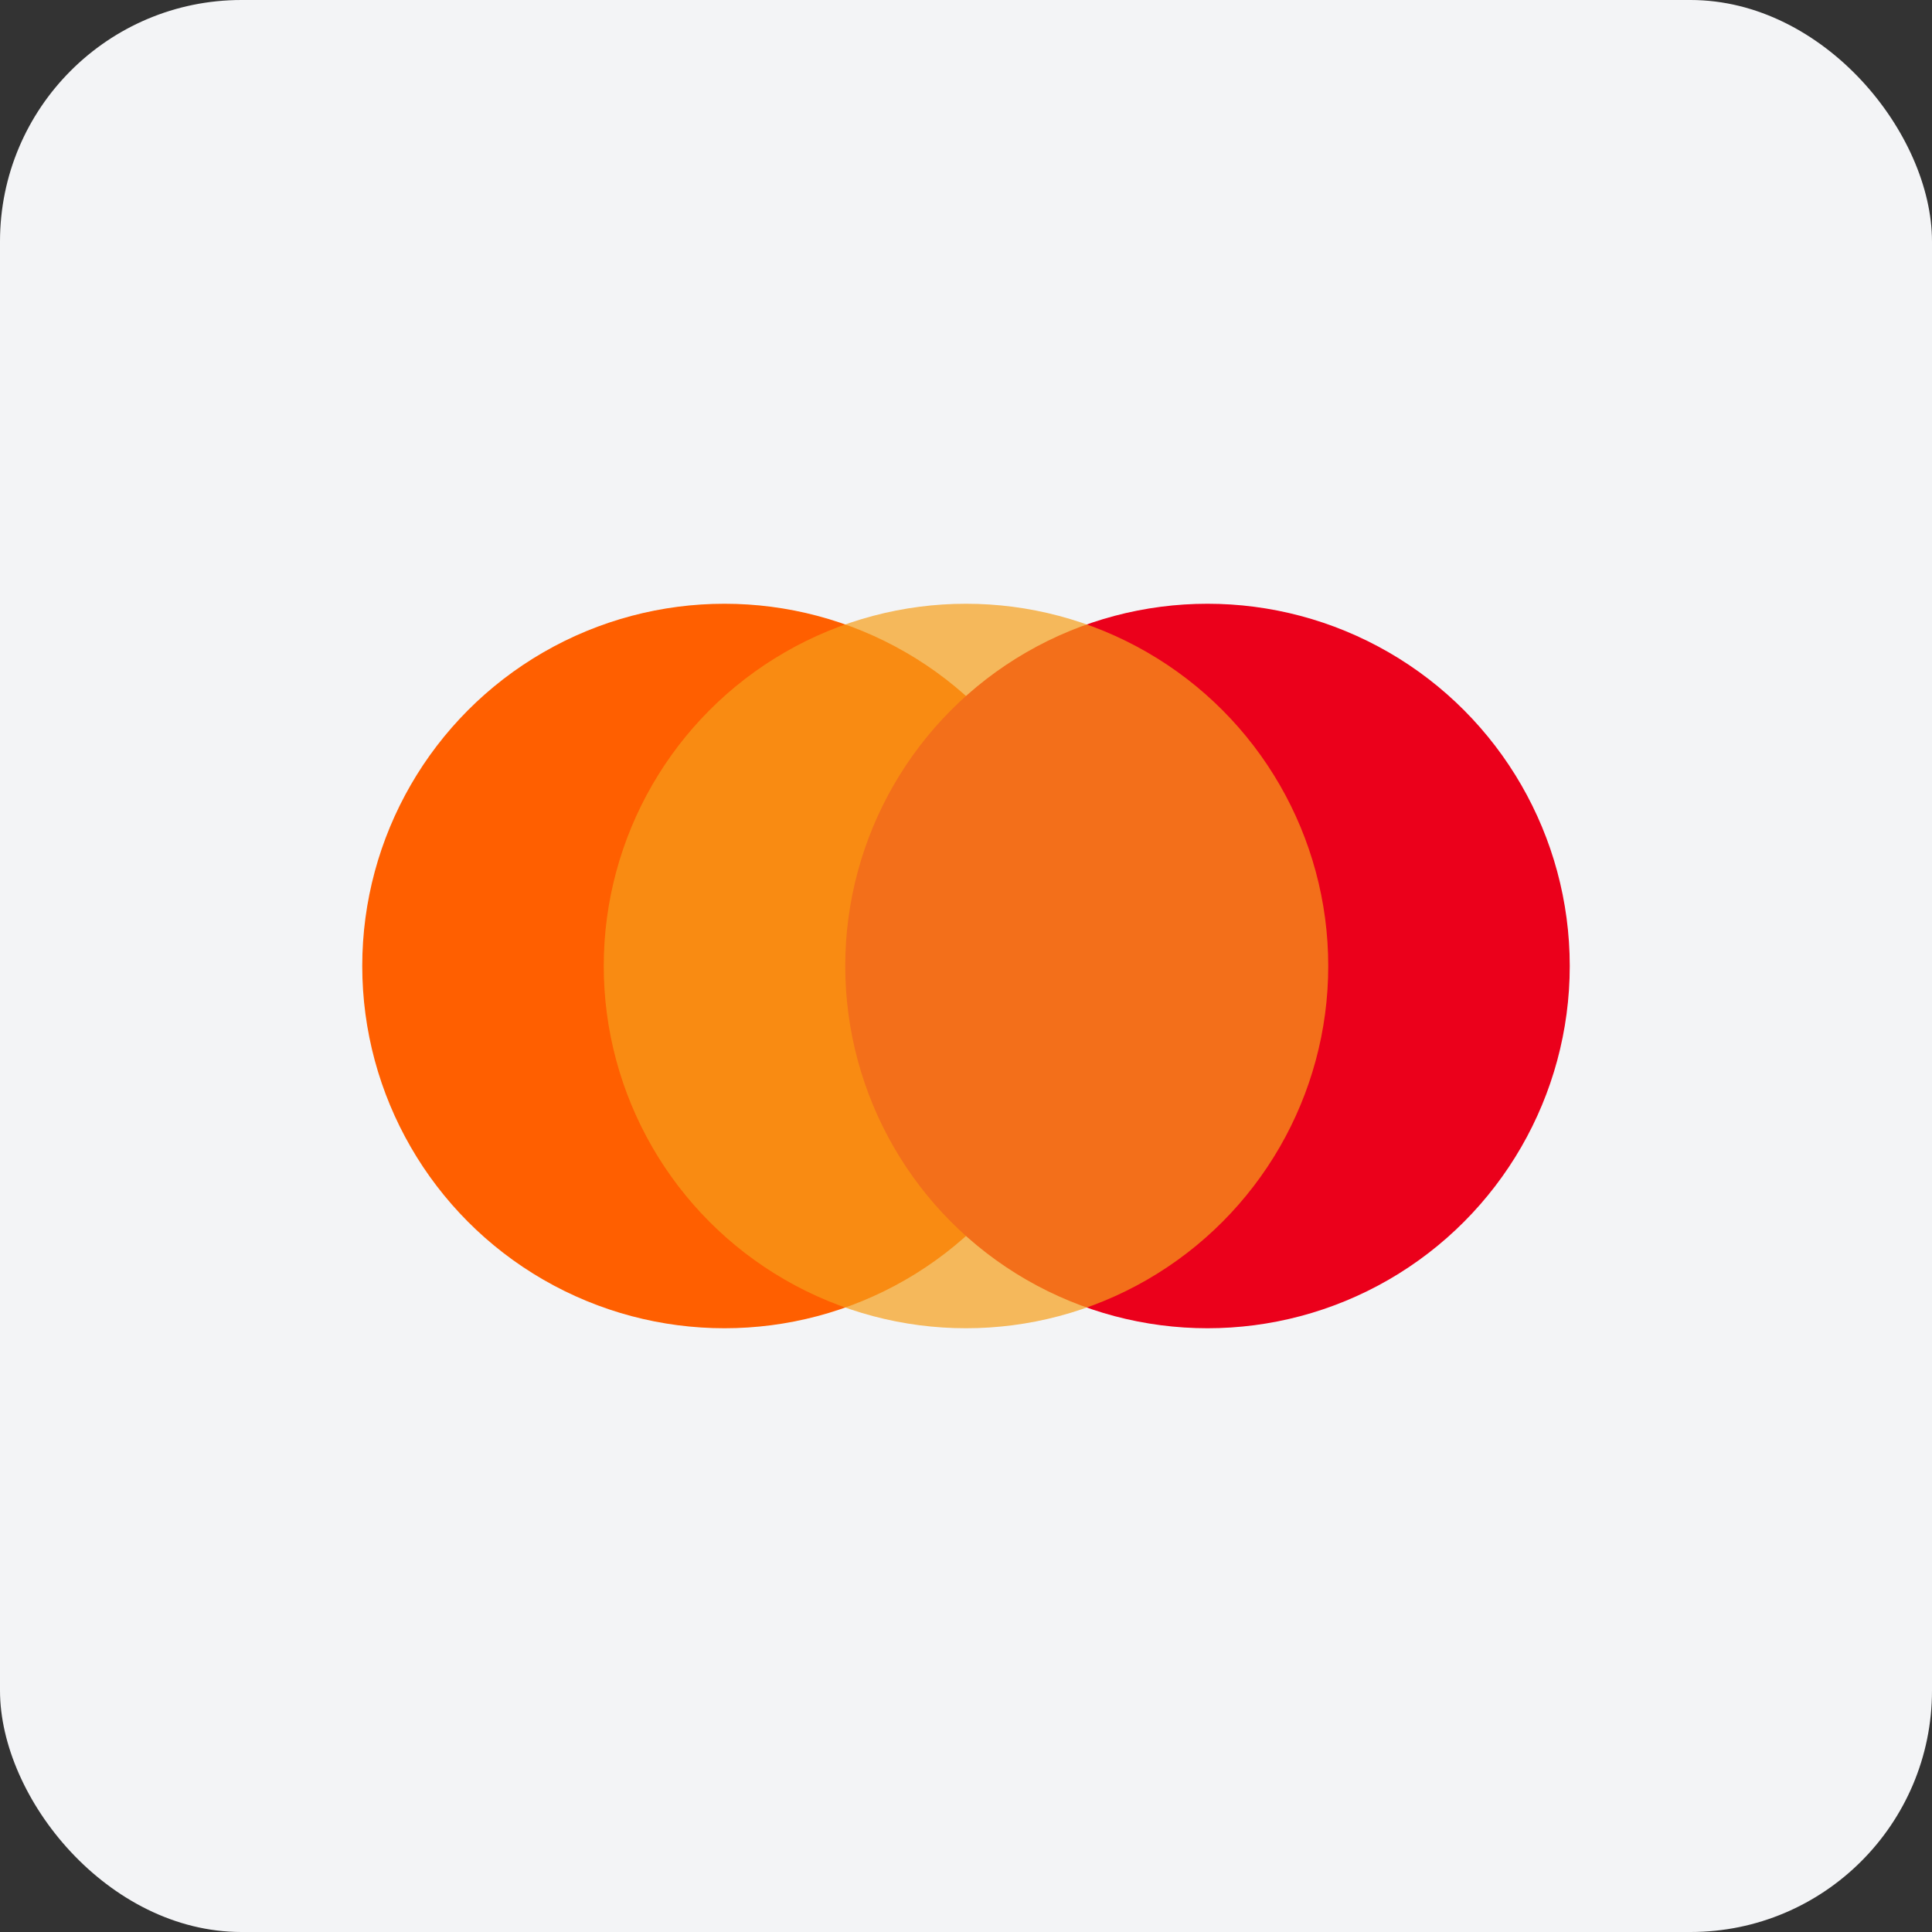 <svg xmlns="http://www.w3.org/2000/svg" width="64" height="64" viewBox="0 0 64 64" fill="none"><rect x="0" y="0" width="64" height="64" fill="#333333" stroke="none"/><rect width="64" height="64" rx="8" fill="#F3F4F6"/><circle cx="24" cy="32" r="12" fill="#FF5F00"/><circle cx="40" cy="32" r="12" fill="#EB001B"/><circle cx="32" cy="32" r="12" fill="#F79E1B" fill-opacity=".7"/></svg>

